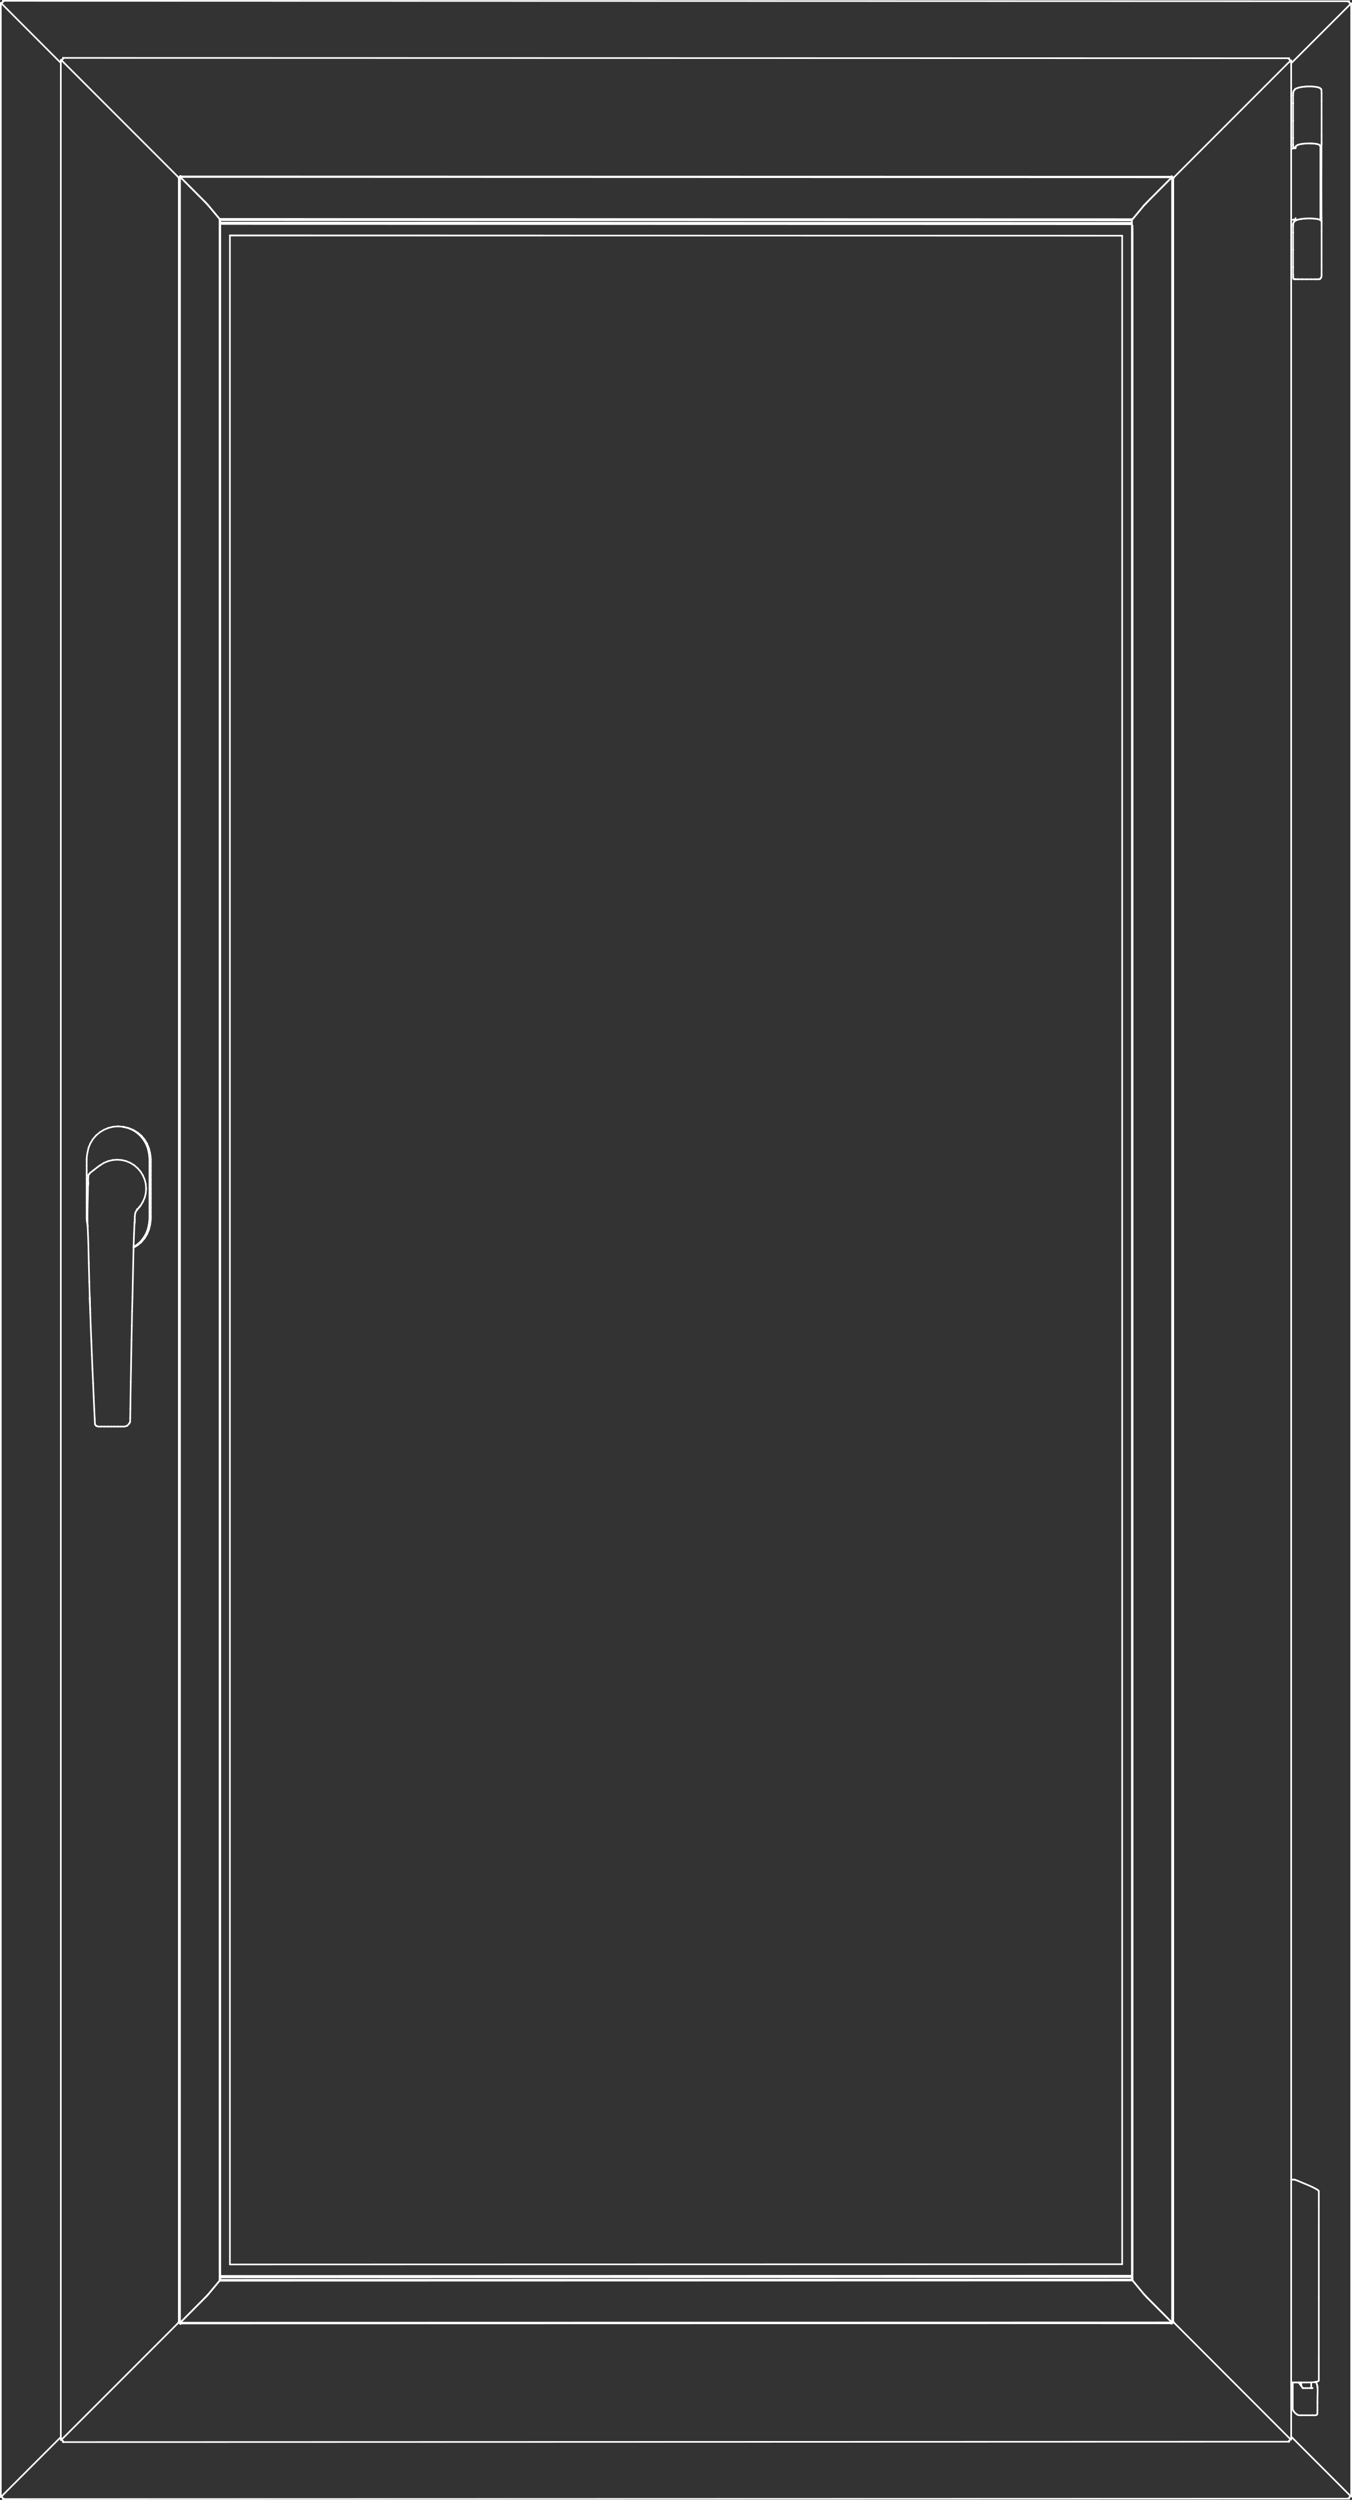 <?xml version="1.0" encoding="utf-8"?>
<!-- Generator: Adobe Illustrator 23.0.1, SVG Export Plug-In . SVG Version: 6.00 Build 0)  -->
<!DOCTYPE svg PUBLIC "-//W3C//DTD SVG 1.1//EN" "http://www.w3.org/Graphics/SVG/1.1/DTD/svg11.dtd">
<svg version="1.1" id="Layer_1" xmlns:x="http://ns.adobe.com/Extensibility/1.0/" xmlns:i="http://ns.adobe.com/AdobeIllustrator/10.0/" xmlns:graph="http://ns.adobe.com/Graphs/1.0/"
	 xmlns="http://www.w3.org/2000/svg" xmlns:xlink="http://www.w3.org/1999/xlink" x="0px" y="0px" viewBox="0 0 1658.3 3065.1"
	 style="enable-background:new 0 0 1658.3 3065.1;" xml:space="preserve">
<rect x="0" y="0" width="1658.3" height="3065.1" fill="#333333" stroke="none"/>
<style type="text/css">
	.st0{fill:none;stroke:#FFFFFF;stroke-width:2;stroke-linecap:round;stroke-linejoin:round;}
</style>
<line class="st0" x1="270.2" y1="272.9" x2="1388.3" y2="273.2"/>
<line class="st0" x1="270.2" y1="2792.2" x2="1388.3" y2="2791.9"/>
<line class="st0" x1="1376.4" y1="2776.1" x2="1376.4" y2="289"/>
<line class="st0" x1="1388.3" y1="2794.9" x2="1388.3" y2="270.2"/>
<line class="st0" x1="282" y1="288.7" x2="665.9" y2="288.8"/>
<line class="st0" x1="282" y1="288.7" x2="1376.4" y2="289"/>
<line class="st0" x1="270.2" y1="269.9" x2="1388.3" y2="270.2"/>
<line class="st0" x1="270.2" y1="274.6" x2="1388.3" y2="274.9"/>
<line class="st0" x1="282" y1="2776.4" x2="1376.4" y2="2776.1"/>
<line class="st0" x1="282" y1="2776.4" x2="282" y2="288.7"/>
<line class="st0" x1="270.2" y1="2795.2" x2="1388.3" y2="2794.9"/>
<line class="st0" x1="270.2" y1="2795.2" x2="270.2" y2="269.9"/>
<line class="st0" x1="270.2" y1="2790.5" x2="1388.3" y2="2790.2"/>
<line class="st0" x1="221.9" y1="216.3" x2="221.3" y2="215.7"/>
<line class="st0" x1="1352.9" y1="2848.5" x2="1436.5" y2="2848.5"/>
<line class="st0" x1="1437.6" y1="218" x2="1438.3" y2="217.2"/>
<line class="st0" x1="1437.5" y1="217.4" x2="1437.6" y2="217.4"/>
<line class="st0" x1="1437.3" y1="217.6" x2="1437.5" y2="217.4"/>
<line class="st0" x1="1437" y1="217.8" x2="1437.3" y2="217.6"/>
<line class="st0" x1="1436.6" y1="218.2" x2="1437" y2="217.8"/>
<line class="st0" x1="1436.2" y1="218.6" x2="1436.6" y2="218.2"/>
<line class="st0" x1="1435.7" y1="219" x2="1436.2" y2="218.6"/>
<line class="st0" x1="1407.7" y1="247.1" x2="1435.7" y2="219"/>
<line class="st0" x1="1406.3" y1="248.6" x2="1407.7" y2="247.1"/>
<line class="st0" x1="1404.9" y1="250.1" x2="1406.3" y2="248.6"/>
<line class="st0" x1="1403.7" y1="251.3" x2="1404.9" y2="250.1"/>
<line class="st0" x1="1402.8" y1="252.3" x2="1403.7" y2="251.3"/>
<line class="st0" x1="1389.2" y1="268.7" x2="1402.8" y2="252.3"/>
<line class="st0" x1="1437.6" y1="2846.9" x2="1438.5" y2="2847.7"/>
<line class="st0" x1="1437.5" y1="2847.4" x2="1437.6" y2="2847.5"/>
<line class="st0" x1="1437.3" y1="2847.2" x2="1437.5" y2="2847.4"/>
<line class="st0" x1="1437" y1="2847" x2="1437.3" y2="2847.2"/>
<line class="st0" x1="1436.6" y1="2846.6" x2="1437" y2="2847"/>
<line class="st0" x1="1436.2" y1="2846.2" x2="1436.6" y2="2846.6"/>
<line class="st0" x1="1435.7" y1="2845.8" x2="1436.2" y2="2846.2"/>
<line class="st0" x1="1407.7" y1="2817.7" x2="1435.7" y2="2845.8"/>
<line class="st0" x1="1406.3" y1="2816.3" x2="1407.7" y2="2817.7"/>
<line class="st0" x1="1404.9" y1="2814.7" x2="1406.3" y2="2816.3"/>
<line class="st0" x1="1403.7" y1="2813.5" x2="1404.9" y2="2814.7"/>
<line class="st0" x1="1402.8" y1="2812.5" x2="1403.7" y2="2813.5"/>
<line class="st0" x1="1389.2" y1="2796.1" x2="1402.8" y2="2812.5"/>
<line class="st0" x1="220.8" y1="217.6" x2="220.1" y2="216.9"/>
<line class="st0" x1="220.8" y1="217" x2="1437.6" y2="217.4"/>
<line class="st0" x1="220.9" y1="217.1" x2="220.8" y2="217"/>
<line class="st0" x1="221.1" y1="217.2" x2="220.9" y2="217.1"/>
<line class="st0" x1="221.4" y1="217.5" x2="221.1" y2="217.2"/>
<line class="st0" x1="221.8" y1="217.8" x2="221.4" y2="217.5"/>
<line class="st0" x1="222.2" y1="218.3" x2="221.8" y2="217.8"/>
<line class="st0" x1="222.7" y1="218.7" x2="222.2" y2="218.3"/>
<line class="st0" x1="250.7" y1="246.8" x2="222.7" y2="218.7"/>
<line class="st0" x1="252.1" y1="248.2" x2="250.7" y2="246.8"/>
<line class="st0" x1="253.6" y1="249.8" x2="252.1" y2="248.2"/>
<line class="st0" x1="254.7" y1="251" x2="253.6" y2="249.8"/>
<line class="st0" x1="255.6" y1="252" x2="254.7" y2="251"/>
<line class="st0" x1="269.3" y1="268.4" x2="1389.2" y2="268.7"/>
<line class="st0" x1="269.3" y1="268.4" x2="255.6" y2="252"/>
<line class="st0" x1="220.8" y1="2847.2" x2="219.9" y2="2848.1"/>
<line class="st0" x1="220.8" y1="2847.8" x2="1437.6" y2="2847.5"/>
<line class="st0" x1="220.9" y1="2847.8" x2="220.8" y2="2847.8"/>
<line class="st0" x1="221.1" y1="2847.6" x2="220.9" y2="2847.8"/>
<line class="st0" x1="221.4" y1="2847.3" x2="221.1" y2="2847.6"/>
<line class="st0" x1="221.8" y1="2847" x2="221.4" y2="2847.3"/>
<line class="st0" x1="222.2" y1="2846.6" x2="221.8" y2="2847"/>
<line class="st0" x1="222.7" y1="2846.1" x2="222.2" y2="2846.6"/>
<line class="st0" x1="250.7" y1="2818" x2="222.7" y2="2846.1"/>
<line class="st0" x1="252.1" y1="2816.6" x2="250.7" y2="2818"/>
<line class="st0" x1="253.6" y1="2815.1" x2="252.1" y2="2816.6"/>
<line class="st0" x1="254.7" y1="2813.8" x2="253.6" y2="2815.1"/>
<line class="st0" x1="255.6" y1="2812.8" x2="254.7" y2="2813.8"/>
<line class="st0" x1="269.3" y1="2796.4" x2="1389.2" y2="2796.1"/>
<line class="st0" x1="269.3" y1="2796.4" x2="255.6" y2="2812.8"/>
<line class="st0" x1="1437.6" y1="218" x2="1438.3" y2="217.2"/>
<line class="st0" x1="1437.5" y1="217.4" x2="1437.6" y2="217.4"/>
<line class="st0" x1="1437.3" y1="217.6" x2="1437.5" y2="217.4"/>
<line class="st0" x1="1437" y1="217.8" x2="1437.3" y2="217.6"/>
<line class="st0" x1="1436.6" y1="218.2" x2="1437" y2="217.8"/>
<line class="st0" x1="1436.2" y1="218.6" x2="1436.6" y2="218.2"/>
<line class="st0" x1="1435.7" y1="219" x2="1436.2" y2="218.6"/>
<line class="st0" x1="1407.7" y1="247.1" x2="1435.7" y2="219"/>
<line class="st0" x1="1406.3" y1="248.6" x2="1407.7" y2="247.1"/>
<line class="st0" x1="1404.9" y1="250.1" x2="1406.3" y2="248.6"/>
<line class="st0" x1="1403.7" y1="251.3" x2="1404.9" y2="250.1"/>
<line class="st0" x1="1402.8" y1="252.3" x2="1403.7" y2="251.3"/>
<line class="st0" x1="1389.2" y1="268.7" x2="1402.8" y2="252.3"/>
<line class="st0" x1="1437.6" y1="2846.9" x2="1438.5" y2="2847.7"/>
<line class="st0" x1="1437.6" y1="2847.5" x2="1437.6" y2="217.4"/>
<line class="st0" x1="1437.5" y1="2847.4" x2="1437.6" y2="2847.5"/>
<line class="st0" x1="1437.3" y1="2847.2" x2="1437.5" y2="2847.4"/>
<line class="st0" x1="1437" y1="2847" x2="1437.3" y2="2847.2"/>
<line class="st0" x1="1436.6" y1="2846.6" x2="1437" y2="2847"/>
<line class="st0" x1="1436.2" y1="2846.2" x2="1436.6" y2="2846.6"/>
<line class="st0" x1="1435.7" y1="2845.8" x2="1436.2" y2="2846.2"/>
<line class="st0" x1="1407.7" y1="2817.7" x2="1435.7" y2="2845.8"/>
<line class="st0" x1="1406.3" y1="2816.3" x2="1407.7" y2="2817.7"/>
<line class="st0" x1="1404.9" y1="2814.7" x2="1406.3" y2="2816.3"/>
<line class="st0" x1="1403.7" y1="2813.5" x2="1404.9" y2="2814.7"/>
<line class="st0" x1="1402.8" y1="2812.5" x2="1403.7" y2="2813.5"/>
<line class="st0" x1="1389.2" y1="277.5" x2="1389.2" y2="276.7"/>
<line class="st0" x1="1389.2" y1="2785.9" x2="1389.2" y2="279.3"/>
<line class="st0" x1="1389.2" y1="2789.6" x2="1389.2" y2="2787.6"/>
<line class="st0" x1="1389.2" y1="2796.1" x2="1389.2" y2="2791.5"/>
<line class="st0" x1="1389.2" y1="2796.1" x2="1402.8" y2="2812.5"/>
<line class="st0" x1="220.8" y1="217.6" x2="220.1" y2="216.9"/>
<line class="st0" x1="220.9" y1="217.1" x2="220.8" y2="217"/>
<line class="st0" x1="221.1" y1="217.2" x2="220.9" y2="217.1"/>
<line class="st0" x1="221.4" y1="217.5" x2="221.1" y2="217.2"/>
<line class="st0" x1="221.8" y1="217.8" x2="221.4" y2="217.5"/>
<line class="st0" x1="222.2" y1="218.3" x2="221.8" y2="217.8"/>
<line class="st0" x1="222.7" y1="218.7" x2="222.2" y2="218.3"/>
<line class="st0" x1="250.7" y1="246.8" x2="222.7" y2="218.7"/>
<line class="st0" x1="252.1" y1="248.2" x2="250.7" y2="246.8"/>
<line class="st0" x1="253.6" y1="249.8" x2="252.1" y2="248.2"/>
<line class="st0" x1="254.7" y1="251" x2="253.6" y2="249.8"/>
<line class="st0" x1="255.6" y1="252" x2="254.7" y2="251"/>
<line class="st0" x1="269.3" y1="268.4" x2="255.6" y2="252"/>
<line class="st0" x1="220.8" y1="2847.2" x2="219.9" y2="2848.1"/>
<line class="st0" x1="220.8" y1="2847.8" x2="220.8" y2="217"/>
<line class="st0" x1="220.9" y1="2847.8" x2="220.8" y2="2847.8"/>
<line class="st0" x1="221.1" y1="2847.6" x2="220.9" y2="2847.8"/>
<line class="st0" x1="221.4" y1="2847.3" x2="221.1" y2="2847.6"/>
<line class="st0" x1="221.8" y1="2847" x2="221.4" y2="2847.3"/>
<line class="st0" x1="222.2" y1="2846.6" x2="221.8" y2="2847"/>
<line class="st0" x1="222.7" y1="2846.1" x2="222.2" y2="2846.6"/>
<line class="st0" x1="250.7" y1="2818" x2="222.7" y2="2846.1"/>
<line class="st0" x1="252.1" y1="2816.6" x2="250.7" y2="2818"/>
<line class="st0" x1="253.6" y1="2815.1" x2="252.1" y2="2816.6"/>
<line class="st0" x1="254.7" y1="2813.8" x2="253.6" y2="2815.1"/>
<line class="st0" x1="255.6" y1="2812.8" x2="254.7" y2="2813.8"/>
<line class="st0" x1="269.3" y1="2796.4" x2="269.3" y2="268.4"/>
<line class="st0" x1="269.3" y1="2796.4" x2="255.6" y2="2812.8"/>
<line class="st0" x1="1585.6" y1="2949.2" x2="1585.6" y2="2953.7"/>
<line class="st0" x1="1585.6" y1="2953.7" x2="1585.6" y2="2953.9"/>
<line class="st0" x1="1586.2" y1="2955.5" x2="1585.6" y2="2953.9"/>
<line class="st0" x1="1586.3" y1="2955.5" x2="1586.2" y2="2955.5"/>
<line class="st0" x1="1585.6" y1="2929.9" x2="1585.6" y2="2939.1"/>
<line class="st0" x1="1585.6" y1="2939.1" x2="1585.6" y2="2939.4"/>
<line class="st0" x1="1585.6" y1="2939.4" x2="1585.6" y2="2948.8"/>
<line class="st0" x1="1585.6" y1="2948.8" x2="1585.6" y2="2949.2"/>
<line class="st0" x1="1585.6" y1="2925.5" x2="1585.6" y2="2926.4"/>
<line class="st0" x1="1585.6" y1="2926.4" x2="1585.6" y2="2926.4"/>
<line class="st0" x1="1585.6" y1="2926.4" x2="1585.6" y2="2929.8"/>
<line class="st0" x1="1585.6" y1="2929.8" x2="1585.6" y2="2929.9"/>
<line class="st0" x1="1585.6" y1="2921.9" x2="1585.6" y2="2923.6"/>
<line class="st0" x1="1585.6" y1="2923.6" x2="1585.6" y2="2923.7"/>
<line class="st0" x1="1585.6" y1="2923.7" x2="1585.6" y2="2925.4"/>
<line class="st0" x1="1585.6" y1="2925.4" x2="1585.6" y2="2925.5"/>
<line class="st0" x1="1585.6" y1="2921.1" x2="1585.6" y2="2921.9"/>
<line class="st0" x1="1585.6" y1="2921.9" x2="1585.6" y2="2921.9"/>
<line class="st0" x1="1586" y1="117.1" x2="1586.1" y2="114.5"/>
<line class="st0" x1="1586" y1="117.2" x2="1586" y2="117.1"/>
<line class="st0" x1="1586" y1="126.4" x2="1586" y2="117.2"/>
<line class="st0" x1="1586" y1="126.5" x2="1586" y2="126.4"/>
<line class="st0" x1="1586.2" y1="113.1" x2="1586.4" y2="112.5"/>
<line class="st0" x1="1586.2" y1="113.1" x2="1586.2" y2="113.1"/>
<line class="st0" x1="1586.1" y1="114.5" x2="1586.2" y2="113.1"/>
<line class="st0" x1="1586.1" y1="114.5" x2="1586.1" y2="114.5"/>
<line class="st0" x1="1587.5" y1="181.1" x2="1587.6" y2="181.1"/>
<line class="st0" x1="1587.6" y1="181.1" x2="1589.1" y2="181.1"/>
<line class="st0" x1="1586.4" y1="180.7" x2="1586.7" y2="181"/>
<line class="st0" x1="1586.7" y1="181" x2="1586.7" y2="181"/>
<line class="st0" x1="1586.7" y1="181" x2="1587.5" y2="181.1"/>
<line class="st0" x1="1587.5" y1="181.1" x2="1587.5" y2="181.1"/>
<line class="st0" x1="1586" y1="126.9" x2="1586" y2="126.5"/>
<line class="st0" x1="1586" y1="147.9" x2="1586" y2="126.9"/>
<line class="st0" x1="1586" y1="169.1" x2="1586" y2="148.3"/>
<line class="st0" x1="1586" y1="148.3" x2="1586" y2="147.9"/>
<line class="st0" x1="1586" y1="285.1" x2="1586" y2="276.7"/>
<line class="st0" x1="1586" y1="276.7" x2="1586" y2="276.6"/>
<line class="st0" x1="1586.1" y1="274.8" x2="1586.1" y2="274.8"/>
<line class="st0" x1="1586" y1="276.6" x2="1586.1" y2="274.8"/>
<line class="st0" x1="1586.2" y1="273.9" x2="1586.4" y2="273.5"/>
<line class="st0" x1="1586.2" y1="273.9" x2="1586.2" y2="273.9"/>
<line class="st0" x1="1586.1" y1="274.8" x2="1586.2" y2="273.9"/>
<line class="st0" x1="1586.1" y1="274.8" x2="1586.1" y2="274.8"/>
<line class="st0" x1="1587.5" y1="342.3" x2="1589.3" y2="342.3"/>
<line class="st0" x1="1589.3" y1="342.3" x2="1589.3" y2="342.3"/>
<line class="st0" x1="1589.3" y1="342.3" x2="1592.4" y2="342.4"/>
<line class="st0" x1="1592.4" y1="342.4" x2="1592.4" y2="342.4"/>
<line class="st0" x1="1586.4" y1="341.7" x2="1586.7" y2="342.1"/>
<line class="st0" x1="1586.7" y1="342.1" x2="1586.7" y2="342.1"/>
<line class="st0" x1="1586.7" y1="342.1" x2="1587.5" y2="342.3"/>
<line class="st0" x1="1587.5" y1="342.3" x2="1587.5" y2="342.3"/>
<line class="st0" x1="1602.9" y1="342.4" x2="1608.5" y2="342.4"/>
<line class="st0" x1="1608.5" y1="342.4" x2="1608.5" y2="342.4"/>
<line class="st0" x1="1608.5" y1="342.4" x2="1613.3" y2="342.4"/>
<line class="st0" x1="1613.3" y1="342.4" x2="1613.3" y2="342.4"/>
<line class="st0" x1="1592.4" y1="342.4" x2="1592.5" y2="342.4"/>
<line class="st0" x1="1592.5" y1="342.4" x2="1597.2" y2="342.4"/>
<line class="st0" x1="1597.3" y1="342.4" x2="1602.9" y2="342.4"/>
<line class="st0" x1="1597.2" y1="342.4" x2="1597.3" y2="342.4"/>
<line class="st0" x1="1586" y1="285.3" x2="1586" y2="285.1"/>
<line class="st0" x1="1586" y1="306.2" x2="1586" y2="285.3"/>
<line class="st0" x1="1586" y1="327.6" x2="1586" y2="306.4"/>
<line class="st0" x1="1586" y1="306.4" x2="1586" y2="306.2"/>
<line class="st0" x1="1586.1" y1="179.4" x2="1586.2" y2="180.3"/>
<line class="st0" x1="1586.2" y1="180.3" x2="1586.2" y2="180.3"/>
<line class="st0" x1="1586.2" y1="180.3" x2="1586.3" y2="180.7"/>
<line class="st0" x1="1586.3" y1="180.7" x2="1586.4" y2="180.7"/>
<line class="st0" x1="1586" y1="169.2" x2="1586" y2="169.1"/>
<line class="st0" x1="1586" y1="177.6" x2="1586" y2="169.2"/>
<line class="st0" x1="1586.1" y1="179.4" x2="1586" y2="177.6"/>
<line class="st0" x1="1586" y1="177.6" x2="1586" y2="177.6"/>
<line class="st0" x1="1586.1" y1="339.7" x2="1586.2" y2="341"/>
<line class="st0" x1="1586.2" y1="341.1" x2="1586.2" y2="341.1"/>
<line class="st0" x1="1586.2" y1="341.1" x2="1586.4" y2="341.7"/>
<line class="st0" x1="1586.4" y1="341.7" x2="1586.4" y2="341.7"/>
<line class="st0" x1="1586" y1="327.7" x2="1586" y2="327.6"/>
<line class="st0" x1="1586" y1="337" x2="1586" y2="327.7"/>
<line class="st0" x1="1586.1" y1="339.7" x2="1586" y2="337"/>
<line class="st0" x1="1586" y1="337" x2="1586" y2="337"/>
<line class="st0" x1="1616.4" y1="342.4" x2="1618.2" y2="342.3"/>
<line class="st0" x1="1616.4" y1="342.4" x2="1616.4" y2="342.4"/>
<line class="st0" x1="1613.3" y1="342.4" x2="1613.4" y2="342.4"/>
<line class="st0" x1="1613.4" y1="342.4" x2="1616.4" y2="342.4"/>
<line class="st0" x1="1618.2" y1="342.3" x2="1619.1" y2="342.1"/>
<line class="st0" x1="1619.1" y1="342.1" x2="1619.1" y2="342.1"/>
<line class="st0" x1="1619.1" y1="342.1" x2="1619.4" y2="341.7"/>
<line class="st0" x1="1619.4" y1="341.7" x2="1619.4" y2="341.7"/>
<line class="st0" x1="1439.9" y1="217.5" x2="1440.5" y2="216.8"/>
<line class="st0" x1="1439.5" y1="217.9" x2="1439.9" y2="217.5"/>
<line class="st0" x1="1439.9" y1="2847.7" x2="1440.5" y2="2848.3"/>
<line class="st0" x1="1439.5" y1="2847.2" x2="1439.9" y2="2847.7"/>
<line class="st0" x1="218.6" y1="217.1" x2="218.9" y2="217.6"/>
<line class="st0" x1="218" y1="216.5" x2="218.6" y2="217.1"/>
<line class="st0" x1="218.6" y1="2848" x2="218.9" y2="2847.6"/>
<line class="st0" x1="218" y1="2848.7" x2="218.6" y2="2848"/>
<line class="st0" x1="1441.3" y1="216" x2="1440.5" y2="216.8"/>
<line class="st0" x1="1441.3" y1="2849.1" x2="1440.5" y2="2848.3"/>
<line class="st0" x1="219.1" y1="217.8" x2="218.9" y2="217.6"/>
<line class="st0" x1="219.1" y1="2847.3" x2="218.9" y2="2847.6"/>
<line class="st0" x1="1657.3" y1="3061.1" x2="1657.3" y2="4.1"/>
<line class="st0" x1="1583.7" y1="77.6" x2="1657.3" y2="4.1"/>
<line class="st0" x1="1583.7" y1="2987.5" x2="1657.3" y2="3061.1"/>
<line class="st0" x1="1" y1="3.5" x2="74.6" y2="77.2"/>
<line class="st0" x1="1" y1="3061.6" x2="74.6" y2="2988"/>
<line class="st0" x1="1" y1="3061.6" x2="1" y2="3.5"/>
<line class="st0" x1="1583.6" y1="74" x2="1583.7" y2="74"/>
<line class="st0" x1="1583.2" y1="74.3" x2="1583.6" y2="74"/>
<line class="st0" x1="1582.5" y1="75" x2="1583.2" y2="74.3"/>
<line class="st0" x1="1581.6" y1="75.8" x2="1582.5" y2="75"/>
<line class="st0" x1="1580.4" y1="76.9" x2="1581.6" y2="75.8"/>
<line class="st0" x1="1579.1" y1="78.1" x2="1441.3" y2="216"/>
<line class="st0" x1="1579.1" y1="78.1" x2="1580.4" y2="76.9"/>
<line class="st0" x1="1583.7" y1="2991.1" x2="1583.7" y2="74"/>
<line class="st0" x1="1583.6" y1="2991.1" x2="1583.7" y2="2991.1"/>
<line class="st0" x1="1583.2" y1="2990.8" x2="1583.6" y2="2991.1"/>
<line class="st0" x1="1582.5" y1="2990.2" x2="1583.2" y2="2990.8"/>
<line class="st0" x1="1581.6" y1="2989.4" x2="1582.5" y2="2990.2"/>
<line class="st0" x1="1580.4" y1="2988.3" x2="1581.6" y2="2989.4"/>
<line class="st0" x1="1579.1" y1="2987" x2="1441.3" y2="2849.1"/>
<line class="st0" x1="1579.1" y1="2987" x2="1580.4" y2="2988.3"/>
<line class="st0" x1="1439.4" y1="218.2" x2="1439.5" y2="217.9"/>
<line class="st0" x1="1439.1" y1="219.2" x2="1439.4" y2="218.2"/>
<line class="st0" x1="1439.4" y1="2847" x2="1439.5" y2="2847.2"/>
<line class="st0" x1="1439.1" y1="2845.9" x2="1439.1" y2="219.2"/>
<line class="st0" x1="1439.1" y1="2845.9" x2="1439.4" y2="2847"/>
<line class="st0" x1="217.2" y1="215.7" x2="218" y2="216.5"/>
<line class="st0" x1="219.3" y1="218.8" x2="219.1" y2="217.8"/>
<line class="st0" x1="217.2" y1="2849.5" x2="218" y2="2848.7"/>
<line class="st0" x1="219.3" y1="2846.3" x2="219.1" y2="2847.3"/>
<line class="st0" x1="219.3" y1="2846.3" x2="219.3" y2="218.8"/>
<line class="st0" x1="74.7" y1="73.5" x2="74.6" y2="73.6"/>
<line class="st0" x1="75.1" y1="73.8" x2="74.7" y2="73.5"/>
<line class="st0" x1="75.9" y1="74.5" x2="75.1" y2="73.8"/>
<line class="st0" x1="76.8" y1="75.3" x2="75.9" y2="74.5"/>
<line class="st0" x1="77.9" y1="76.4" x2="76.8" y2="75.3"/>
<line class="st0" x1="79.2" y1="77.7" x2="217.2" y2="215.7"/>
<line class="st0" x1="79.2" y1="77.7" x2="77.9" y2="76.4"/>
<line class="st0" x1="74.6" y1="2991.6" x2="74.6" y2="73.6"/>
<line class="st0" x1="74.7" y1="2991.6" x2="74.6" y2="2991.6"/>
<line class="st0" x1="75.1" y1="2991.3" x2="74.7" y2="2991.6"/>
<line class="st0" x1="75.9" y1="2990.6" x2="75.1" y2="2991.3"/>
<line class="st0" x1="76.8" y1="2989.8" x2="75.9" y2="2990.6"/>
<line class="st0" x1="77.9" y1="2988.7" x2="76.8" y2="2989.8"/>
<line class="st0" x1="79.2" y1="2987.5" x2="217.2" y2="2849.5"/>
<line class="st0" x1="79.2" y1="2987.5" x2="77.9" y2="2988.7"/>
<line class="st0" x1="1656.6" y1="4.8" x2="1655.4" y2="3.5"/>
<line class="st0" x1="1654.1" y1="2.2" x2="1655.4" y2="3.5"/>
<line class="st0" x1="1654.1" y1="3062.9" x2="1655.4" y2="3061.6"/>
<line class="st0" x1="1656.6" y1="3060.4" x2="1655.4" y2="3061.6"/>
<line class="st0" x1="4.2" y1="1.7" x2="2.9" y2="3"/>
<line class="st0" x1="1.7" y1="4.2" x2="2.9" y2="3"/>
<line class="st0" x1="1.7" y1="3060.9" x2="2.9" y2="3062.2"/>
<line class="st0" x1="4.2" y1="3063.4" x2="2.9" y2="3062.2"/>
<line class="st0" x1="1654.8" y1="1.5" x2="1654.3" y2="2.4"/>
<line class="st0" x1="1654.8" y1="3063.6" x2="1654.3" y2="3062.7"/>
<line class="st0" x1="3.5" y1="1" x2="1654.8" y2="1.5"/>
<line class="st0" x1="3.5" y1="1" x2="4" y2="1.9"/>
<line class="st0" x1="3.5" y1="3064.1" x2="1654.8" y2="3063.6"/>
<line class="st0" x1="3.5" y1="3064.1" x2="4" y2="3063.3"/>
<line class="st0" x1="1583" y1="74.5" x2="1581.9" y2="73.3"/>
<line class="st0" x1="1580.6" y1="72" x2="1581.9" y2="73.3"/>
<line class="st0" x1="1583" y1="2990.7" x2="1581.9" y2="2991.8"/>
<line class="st0" x1="1580.6" y1="2993.1" x2="1581.9" y2="2991.8"/>
<line class="st0" x1="1439.3" y1="218.2" x2="1438.4" y2="217.3"/>
<line class="st0" x1="1437.1" y1="216" x2="1438.4" y2="217.3"/>
<line class="st0" x1="1439.3" y1="2846.9" x2="1438.4" y2="2847.9"/>
<line class="st0" x1="1437.1" y1="2849.1" x2="1438.4" y2="2847.9"/>
<line class="st0" x1="221.3" y1="215.7" x2="220.1" y2="216.9"/>
<line class="st0" x1="219.1" y1="217.9" x2="220.1" y2="216.9"/>
<line class="st0" x1="221.3" y1="2849.5" x2="220.1" y2="2848.2"/>
<line class="st0" x1="219.1" y1="2847.3" x2="220.1" y2="2848.2"/>
<line class="st0" x1="77.7" y1="71.6" x2="76.5" y2="72.9"/>
<line class="st0" x1="75.3" y1="74" x2="76.5" y2="72.9"/>
<line class="st0" x1="77.7" y1="2993.6" x2="76.5" y2="2992.3"/>
<line class="st0" x1="75.3" y1="2991.1" x2="76.5" y2="2992.3"/>
<line class="st0" x1="1581.2" y1="71.5" x2="1580.9" y2="72.3"/>
<line class="st0" x1="1581.1" y1="71.4" x2="1581.2" y2="71.5"/>
<line class="st0" x1="1581.2" y1="2993.7" x2="1580.9" y2="2992.8"/>
<line class="st0" x1="1581.1" y1="2993.7" x2="1581.2" y2="2993.7"/>
<line class="st0" x1="1437.1" y1="216" x2="1436.5" y2="216.6"/>
<line class="st0" x1="1437.1" y1="2849.1" x2="1436.5" y2="2848.5"/>
<line class="st0" x1="221.9" y1="216.3" x2="1436.5" y2="216.6"/>
<line class="st0" x1="221.3" y1="215.7" x2="221.9" y2="216.3"/>
<line class="st0" x1="221.9" y1="2848.8" x2="1436.5" y2="2848.5"/>
<line class="st0" x1="221.3" y1="2849.4" x2="221.9" y2="2848.8"/>
<line class="st0" x1="77.2" y1="71" x2="77.5" y2="71.8"/>
<line class="st0" x1="77.3" y1="71" x2="1581.1" y2="71.4"/>
<line class="st0" x1="77.3" y1="71" x2="77.2" y2="71"/>
<line class="st0" x1="77.2" y1="2994.1" x2="77.5" y2="2993.3"/>
<line class="st0" x1="77.3" y1="2994.2" x2="1581.1" y2="2993.7"/>
<line class="st0" x1="77.3" y1="2994.2" x2="77.2" y2="2994.1"/>
<line class="st0" x1="1619.5" y1="269.1" x2="1619.5" y2="269.1"/>
<line class="st0" x1="1619.5" y1="269.1" x2="1619.4" y2="269.7"/>
<line class="st0" x1="1619.4" y1="269.7" x2="1619.4" y2="269.7"/>
<line class="st0" x1="1619.4" y1="269.7" x2="1619.3" y2="269.8"/>
<line class="st0" x1="108.4" y1="1441.5" x2="108.1" y2="1444.1"/>
<line class="st0" x1="108.9" y1="1440" x2="110.1" y2="1438.6"/>
<line class="st0" x1="165.9" y1="1487.2" x2="168.3" y2="1482.3"/>
<line class="st0" x1="156" y1="1748.1" x2="157.9" y2="1746"/>
<line class="st0" x1="172" y1="1478.7" x2="170.3" y2="1480.7"/>
<line class="st0" x1="1589.1" y1="181.5" x2="1584.4" y2="182.4"/>
<line class="st0" x1="1608.3" y1="2928" x2="1608.3" y2="2921"/>
<line class="st0" x1="1596.1" y1="2925.5" x2="1596.1" y2="2921.1"/>
<line class="st0" x1="1617.6" y1="2816.2" x2="1617.6" y2="2892.9"/>
<line class="st0" x1="1617.6" y1="2816.2" x2="1617.6" y2="2736.4"/>
<line class="st0" x1="1617.6" y1="2918.6" x2="1617.6" y2="2892.9"/>
<line class="st0" x1="1617.6" y1="2918.6" x2="1617.5" y2="2918.9"/>
<line class="st0" x1="1587.6" y1="2921.1" x2="1589.2" y2="2921.1"/>
<line class="st0" x1="1587.6" y1="2921.1" x2="1586.1" y2="2921.1"/>
<line class="st0" x1="1592.6" y1="2921.1" x2="1594.4" y2="2921.1"/>
<line class="st0" x1="1592.6" y1="2921.1" x2="1591.4" y2="2921.1"/>
<line class="st0" x1="1607.7" y1="2921" x2="1610.2" y2="2920.9"/>
<line class="st0" x1="1607.7" y1="2921" x2="1605.2" y2="2921.1"/>
<line class="st0" x1="1612.3" y1="2920.7" x2="1612.6" y2="2920.6"/>
<line class="st0" x1="1612.3" y1="2920.7" x2="1610.2" y2="2920.9"/>
<line class="st0" x1="1602.6" y1="2921.1" x2="1605.2" y2="2921.1"/>
<line class="st0" x1="1602.6" y1="2921.1" x2="1599.9" y2="2921.1"/>
<line class="st0" x1="1597" y1="2921.1" x2="1594.4" y2="2921.1"/>
<line class="st0" x1="1597" y1="2921.1" x2="1599.9" y2="2921.1"/>
<line class="st0" x1="1584.4" y1="2921.1" x2="1584" y2="2921"/>
<line class="st0" x1="1584.4" y1="2921.1" x2="1584.9" y2="2921.1"/>
<line class="st0" x1="1590.3" y1="2921.1" x2="1589.2" y2="2921.1"/>
<line class="st0" x1="1590.3" y1="2921.1" x2="1591.4" y2="2921.1"/>
<line class="st0" x1="1585.3" y1="2921.1" x2="1584.9" y2="2921.1"/>
<line class="st0" x1="1585.3" y1="2921.1" x2="1586.1" y2="2921.1"/>
<line class="st0" x1="1584.7" y1="2672.4" x2="1586.3" y2="2672.4"/>
<line class="st0" x1="1584.7" y1="2672.4" x2="1583.7" y2="2672.4"/>
<line class="st0" x1="1617.6" y1="2701.2" x2="1617.6" y2="2736.4"/>
<line class="st0" x1="1617.6" y1="2701.2" x2="1617.6" y2="2691.3"/>
<line class="st0" x1="1589.7" y1="2673" x2="1591.5" y2="2673.7"/>
<line class="st0" x1="1589.7" y1="2673" x2="1588.5" y2="2672.6"/>
<line class="st0" x1="1609.9" y1="2681.6" x2="1612.1" y2="2682.7"/>
<line class="st0" x1="1609.9" y1="2681.6" x2="1607.4" y2="2680.4"/>
<line class="st0" x1="1616.6" y1="2685.3" x2="1617.1" y2="2685.9"/>
<line class="st0" x1="1616.6" y1="2685.3" x2="1615.5" y2="2684.6"/>
<line class="st0" x1="1614" y1="2683.7" x2="1615.5" y2="2684.6"/>
<line class="st0" x1="1614" y1="2683.7" x2="1612.1" y2="2682.7"/>
<line class="st0" x1="1604.8" y1="2679.3" x2="1607.4" y2="2680.4"/>
<line class="st0" x1="1604.8" y1="2679.3" x2="1602.2" y2="2678.2"/>
<line class="st0" x1="1599.6" y1="2677.1" x2="1602.2" y2="2678.2"/>
<line class="st0" x1="1599.6" y1="2677.1" x2="1596.9" y2="2676"/>
<line class="st0" x1="1594.1" y1="2674.8" x2="1591.5" y2="2673.7"/>
<line class="st0" x1="1594.1" y1="2674.8" x2="1596.9" y2="2676"/>
<line class="st0" x1="1587.4" y1="2672.4" x2="1586.3" y2="2672.4"/>
<line class="st0" x1="1587.4" y1="2672.4" x2="1588.5" y2="2672.6"/>
<line class="st0" x1="1617.6" y1="2687.3" x2="1617.6" y2="2691.3"/>
<line class="st0" x1="1617.6" y1="2687.3" x2="1617.6" y2="2687"/>
<line class="st0" x1="151.3" y1="1381.6" x2="151.2" y2="1381.6"/>
<line class="st0" x1="151.3" y1="1381.6" x2="151.6" y2="1381.7"/>
<line class="st0" x1="180.3" y1="1402.1" x2="180.5" y2="1402.6"/>
<line class="st0" x1="180.3" y1="1402.1" x2="177.2" y2="1397"/>
<line class="st0" x1="173.4" y1="1392.5" x2="177.2" y2="1397"/>
<line class="st0" x1="173.4" y1="1392.5" x2="168.9" y2="1388.7"/>
<line class="st0" x1="163.8" y1="1385.6" x2="168.9" y2="1388.7"/>
<line class="st0" x1="163.8" y1="1385.6" x2="158.3" y2="1383.3"/>
<line class="st0" x1="152.5" y1="1381.9" x2="158.3" y2="1383.3"/>
<line class="st0" x1="152.5" y1="1381.9" x2="151.6" y2="1381.7"/>
<line class="st0" x1="163.8" y1="1529.8" x2="168.9" y2="1526.7"/>
<line class="st0" x1="173.4" y1="1522.9" x2="168.9" y2="1526.7"/>
<line class="st0" x1="173.4" y1="1522.9" x2="177.2" y2="1518.4"/>
<line class="st0" x1="106.3" y1="1463.2" x2="106.3" y2="1468.9"/>
<line class="st0" x1="106.3" y1="1463.2" x2="106.3" y2="1457.5"/>
<line class="st0" x1="106.3" y1="1474.6" x2="106.3" y2="1468.9"/>
<line class="st0" x1="106.3" y1="1474.6" x2="106.3" y2="1480.3"/>
<line class="st0" x1="106.3" y1="1486" x2="106.3" y2="1480.3"/>
<line class="st0" x1="106.3" y1="1486" x2="106.3" y2="1490.8"/>
<line class="st0" x1="106.3" y1="1493.9" x2="106.3" y2="1490.8"/>
<line class="st0" x1="106.3" y1="1493.9" x2="106.5" y2="1497"/>
<line class="st0" x1="107.3" y1="1502" x2="107.5" y2="1502.8"/>
<line class="st0" x1="107.3" y1="1502" x2="106.5" y2="1497"/>
<line class="st0" x1="106.3" y1="1451.8" x2="106.3" y2="1457.5"/>
<line class="st0" x1="106.3" y1="1451.8" x2="106.3" y2="1446.1"/>
<line class="st0" x1="106.3" y1="1440.4" x2="106.3" y2="1446.1"/>
<line class="st0" x1="106.3" y1="1440.4" x2="106.3" y2="1434.7"/>
<line class="st0" x1="106.3" y1="1429" x2="106.3" y2="1434.7"/>
<line class="st0" x1="106.3" y1="1429" x2="106.3" y2="1424.2"/>
<line class="st0" x1="106.3" y1="1421.1" x2="106.3" y2="1424.2"/>
<line class="st0" x1="106.3" y1="1421.1" x2="106.5" y2="1418"/>
<line class="st0" x1="150.6" y1="1381.5" x2="144.7" y2="1381"/>
<line class="st0" x1="150.6" y1="1381.5" x2="150.7" y2="1381.5"/>
<line class="st0" x1="138.8" y1="1381.5" x2="144.7" y2="1381"/>
<line class="st0" x1="138.8" y1="1381.5" x2="133" y2="1382.9"/>
<line class="st0" x1="127.5" y1="1385.2" x2="133" y2="1382.9"/>
<line class="st0" x1="127.5" y1="1385.2" x2="122.4" y2="1388.3"/>
<line class="st0" x1="117.9" y1="1392.1" x2="122.4" y2="1388.3"/>
<line class="st0" x1="117.9" y1="1392.1" x2="114" y2="1396.6"/>
<line class="st0" x1="110.9" y1="1401.7" x2="114" y2="1396.6"/>
<line class="st0" x1="110.9" y1="1401.7" x2="108.6" y2="1407.2"/>
<line class="st0" x1="107.3" y1="1413" x2="106.5" y2="1418"/>
<line class="st0" x1="107.3" y1="1413" x2="108.6" y2="1407.2"/>
<line class="st0" x1="150.9" y1="1381.6" x2="150.7" y2="1381.5"/>
<line class="st0" x1="150.9" y1="1381.6" x2="156.7" y2="1382.9"/>
<line class="st0" x1="162.2" y1="1385.2" x2="156.7" y2="1382.9"/>
<line class="st0" x1="162.2" y1="1385.2" x2="167.2" y2="1388.3"/>
<line class="st0" x1="171.8" y1="1392.2" x2="167.2" y2="1388.3"/>
<line class="st0" x1="171.8" y1="1392.2" x2="175.6" y2="1396.7"/>
<line class="st0" x1="178.7" y1="1401.8" x2="175.6" y2="1396.7"/>
<line class="st0" x1="178.7" y1="1401.8" x2="181" y2="1407.3"/>
<line class="st0" x1="182.4" y1="1413" x2="181" y2="1407.3"/>
<line class="st0" x1="182.4" y1="1413" x2="183.1" y2="1418"/>
<line class="st0" x1="183.3" y1="1421.2" x2="183.1" y2="1418"/>
<line class="st0" x1="183.3" y1="1421.2" x2="183.3" y2="1424.2"/>
<line class="st0" x1="183.3" y1="1451.8" x2="183.3" y2="1446.1"/>
<line class="st0" x1="183.3" y1="1451.8" x2="183.3" y2="1457.5"/>
<line class="st0" x1="183.3" y1="1440.4" x2="183.3" y2="1446.1"/>
<line class="st0" x1="183.3" y1="1440.4" x2="183.3" y2="1434.7"/>
<line class="st0" x1="183.3" y1="1429" x2="183.3" y2="1424.2"/>
<line class="st0" x1="183.3" y1="1429" x2="183.3" y2="1434.7"/>
<line class="st0" x1="163.8" y1="1528.8" x2="167.2" y2="1526.7"/>
<line class="st0" x1="171.8" y1="1522.9" x2="167.2" y2="1526.7"/>
<line class="st0" x1="171.8" y1="1522.9" x2="175.6" y2="1518.3"/>
<line class="st0" x1="178.7" y1="1513.3" x2="175.6" y2="1518.3"/>
<line class="st0" x1="178.7" y1="1513.3" x2="181" y2="1507.8"/>
<line class="st0" x1="182.4" y1="1502" x2="181" y2="1507.8"/>
<line class="st0" x1="182.4" y1="1502" x2="183.1" y2="1497"/>
<line class="st0" x1="183.3" y1="1493.9" x2="183.1" y2="1497"/>
<line class="st0" x1="183.3" y1="1493.9" x2="183.3" y2="1490.8"/>
<line class="st0" x1="183.3" y1="1463.2" x2="183.3" y2="1457.5"/>
<line class="st0" x1="183.3" y1="1463.2" x2="183.3" y2="1468.9"/>
<line class="st0" x1="183.3" y1="1474.6" x2="183.3" y2="1468.9"/>
<line class="st0" x1="183.3" y1="1474.6" x2="183.3" y2="1480.3"/>
<line class="st0" x1="183.3" y1="1486" x2="183.3" y2="1490.8"/>
<line class="st0" x1="183.3" y1="1486" x2="183.3" y2="1480.3"/>
<line class="st0" x1="116.9" y1="1747" x2="116.6" y2="1746"/>
<line class="st0" x1="116.9" y1="1747" x2="117.9" y2="1748.1"/>
<line class="st0" x1="158.9" y1="1744.7" x2="159.1" y2="1744.3"/>
<line class="st0" x1="158.9" y1="1744.7" x2="158.8" y2="1744.9"/>
<line class="st0" x1="159.6" y1="1743.3" x2="159.1" y2="1744.3"/>
<line class="st0" x1="159.6" y1="1743.3" x2="159.7" y2="1738.4"/>
<line class="st0" x1="159.9" y1="1726.7" x2="159.7" y2="1738.4"/>
<line class="st0" x1="159.9" y1="1726.7" x2="160.1" y2="1711.1"/>
<line class="st0" x1="158.5" y1="1745.3" x2="158.8" y2="1744.9"/>
<line class="st0" x1="158.5" y1="1745.3" x2="157.9" y2="1746"/>
<line class="st0" x1="116.5" y1="1745.3" x2="116.6" y2="1746"/>
<line class="st0" x1="116.5" y1="1745.3" x2="116.4" y2="1744.9"/>
<line class="st0" x1="107.3" y1="1488.7" x2="107.3" y2="1494.3"/>
<line class="st0" x1="107.3" y1="1498.3" x2="107.3" y2="1494.3"/>
<line class="st0" x1="107.3" y1="1498.3" x2="107.5" y2="1503.4"/>
<line class="st0" x1="165" y1="1498.3" x2="164.8" y2="1503.4"/>
<line class="st0" x1="110.1" y1="1591.1" x2="110.6" y2="1605.8"/>
<line class="st0" x1="110.1" y1="1591.1" x2="109.5" y2="1571.7"/>
<line class="st0" x1="108.9" y1="1548.5" x2="109.5" y2="1571.7"/>
<line class="st0" x1="108.9" y1="1548.5" x2="108.4" y2="1527"/>
<line class="st0" x1="160.4" y1="1694.5" x2="160.1" y2="1711.1"/>
<line class="st0" x1="160.4" y1="1694.5" x2="160.7" y2="1677.3"/>
<line class="st0" x1="161" y1="1660.1" x2="160.7" y2="1677.3"/>
<line class="st0" x1="161" y1="1660.1" x2="161.3" y2="1642.8"/>
<line class="st0" x1="161.7" y1="1625.4" x2="161.3" y2="1642.8"/>
<line class="st0" x1="161.7" y1="1625.4" x2="162" y2="1608"/>
<line class="st0" x1="162.5" y1="1590.6" x2="162" y2="1608"/>
<line class="st0" x1="162.5" y1="1590.6" x2="162.9" y2="1571.3"/>
<line class="st0" x1="163.4" y1="1548.3" x2="162.9" y2="1571.3"/>
<line class="st0" x1="163.4" y1="1548.3" x2="163.9" y2="1526.9"/>
<line class="st0" x1="107.9" y1="1512.4" x2="108.4" y2="1527"/>
<line class="st0" x1="107.9" y1="1512.4" x2="107.5" y2="1503.4"/>
<line class="st0" x1="164.4" y1="1512.5" x2="163.9" y2="1526.9"/>
<line class="st0" x1="164.4" y1="1512.5" x2="164.8" y2="1503.4"/>
<line class="st0" x1="108.1" y1="1447.7" x2="108" y2="1451.5"/>
<line class="st0" x1="108.1" y1="1445.2" x2="108.1" y2="1444.1"/>
<line class="st0" x1="108.1" y1="1445.2" x2="108" y2="1447.2"/>
<line class="st0" x1="108" y1="1452.1" x2="108" y2="1451.5"/>
<line class="st0" x1="108" y1="1450" x2="108" y2="1451.5"/>
<line class="st0" x1="108" y1="1450" x2="108" y2="1447.2"/>
<line class="st0" x1="108.5" y1="1441.3" x2="108.4" y2="1441.5"/>
<line class="st0" x1="109" y1="1439.9" x2="109.2" y2="1439.7"/>
<line class="st0" x1="109" y1="1439.9" x2="108.9" y2="1440"/>
<line class="st0" x1="114.4" y1="1435.1" x2="110.7" y2="1437.9"/>
<line class="st0" x1="108.7" y1="1440.4" x2="108.9" y2="1440"/>
<line class="st0" x1="116.9" y1="1433.1" x2="115.1" y2="1434.5"/>
<line class="st0" x1="116.9" y1="1433.1" x2="119.1" y2="1431.4"/>
<line class="st0" x1="108" y1="1453.8" x2="108" y2="1451.5"/>
<line class="st0" x1="170.7" y1="1480.2" x2="168.8" y2="1482.6"/>
<line class="st0" x1="167.1" y1="1484.9" x2="168.8" y2="1482.6"/>
<line class="st0" x1="121" y1="1430" x2="119.1" y2="1431.4"/>
<line class="st0" x1="121" y1="1430" x2="122.4" y2="1429"/>
<line class="st0" x1="172.4" y1="1478.2" x2="170.6" y2="1480.4"/>
<line class="st0" x1="172.4" y1="1478.2" x2="175.3" y2="1473.4"/>
<line class="st0" x1="177.5" y1="1468.3" x2="175.3" y2="1473.4"/>
<line class="st0" x1="177.5" y1="1468.3" x2="178.8" y2="1462.9"/>
<line class="st0" x1="179.2" y1="1457.3" x2="178.8" y2="1462.9"/>
<line class="st0" x1="179.2" y1="1457.3" x2="178.8" y2="1451.8"/>
<line class="st0" x1="177.5" y1="1446.4" x2="178.8" y2="1451.8"/>
<line class="st0" x1="177.5" y1="1446.4" x2="175.3" y2="1441.2"/>
<line class="st0" x1="172.4" y1="1436.5" x2="175.3" y2="1441.2"/>
<line class="st0" x1="172.4" y1="1436.5" x2="168.8" y2="1432.3"/>
<line class="st0" x1="164.6" y1="1428.7" x2="168.8" y2="1432.3"/>
<line class="st0" x1="164.6" y1="1428.7" x2="159.8" y2="1425.7"/>
<line class="st0" x1="154.7" y1="1423.6" x2="159.8" y2="1425.7"/>
<line class="st0" x1="154.7" y1="1423.6" x2="149.3" y2="1422.3"/>
<line class="st0" x1="143.7" y1="1421.9" x2="149.3" y2="1422.3"/>
<line class="st0" x1="143.7" y1="1421.9" x2="138.2" y2="1422.3"/>
<line class="st0" x1="132.8" y1="1423.6" x2="138.2" y2="1422.3"/>
<line class="st0" x1="132.8" y1="1423.6" x2="127.6" y2="1425.7"/>
<line class="st0" x1="122.9" y1="1428.7" x2="122.4" y2="1429"/>
<line class="st0" x1="122.9" y1="1428.7" x2="127.6" y2="1425.7"/>
<line class="st0" x1="1620.9" y1="271.3" x2="1621" y2="271.6"/>
<line class="st0" x1="1620.9" y1="271.3" x2="1620.7" y2="270.9"/>
<line class="st0" x1="1620.9" y1="177.7" x2="1621" y2="176.7"/>
<line class="st0" x1="1589.3" y1="179.7" x2="1589.5" y2="179.2"/>
<line class="st0" x1="1589.3" y1="179.7" x2="1589.2" y2="180.3"/>
<line class="st0" x1="1589.1" y1="181.1" x2="1589.2" y2="180.3"/>
<line class="st0" x1="1589.1" y1="181.1" x2="1589.1" y2="181.9"/>
<line class="st0" x1="1589.1" y1="268.4" x2="1589.1" y2="267.5"/>
<line class="st0" x1="1589.1" y1="268.4" x2="1589.2" y2="268.8"/>
<line class="st0" x1="1621" y1="114.4" x2="1620.9" y2="111.7"/>
<line class="st0" x1="1621" y1="114.4" x2="1621" y2="123.8"/>
<line class="st0" x1="1620.8" y1="110.3" x2="1620.9" y2="111.7"/>
<line class="st0" x1="1620.8" y1="110.3" x2="1620.6" y2="109.7"/>
<line class="st0" x1="1588.5" y1="109.3" x2="1589.1" y2="108.9"/>
<line class="st0" x1="1588.5" y1="109.3" x2="1588" y2="109.8"/>
<line class="st0" x1="1588.5" y1="270.7" x2="1588.1" y2="271"/>
<line class="st0" x1="1588.5" y1="270.7" x2="1589.1" y2="270.4"/>
<line class="st0" x1="1589.2" y1="269.4" x2="1586.5" y2="269.2"/>
<line class="st0" x1="1618.6" y1="178" x2="1618.9" y2="178.2"/>
<line class="st0" x1="1618.6" y1="178" x2="1617.9" y2="177.5"/>
<line class="st0" x1="1616.9" y1="177" x2="1617.9" y2="177.5"/>
<line class="st0" x1="1616.9" y1="177" x2="1615.4" y2="176.6"/>
<line class="st0" x1="1613.5" y1="176.3" x2="1615.4" y2="176.6"/>
<line class="st0" x1="1613.5" y1="176.3" x2="1611.2" y2="176"/>
<line class="st0" x1="1608.7" y1="175.9" x2="1611.2" y2="176"/>
<line class="st0" x1="1598.1" y1="176.3" x2="1598.4" y2="176.2"/>
<line class="st0" x1="1598.1" y1="176.3" x2="1600.7" y2="176"/>
<line class="st0" x1="1598.1" y1="176.3" x2="1595.9" y2="176.6"/>
<line class="st0" x1="1593.9" y1="177" x2="1595.9" y2="176.6"/>
<line class="st0" x1="1593.9" y1="177" x2="1592.4" y2="177.5"/>
<line class="st0" x1="1591.2" y1="178" x2="1590.3" y2="178.5"/>
<line class="st0" x1="1591.2" y1="178" x2="1592.4" y2="177.5"/>
<line class="st0" x1="1621" y1="174.9" x2="1621" y2="176.7"/>
<line class="st0" x1="1621" y1="174.9" x2="1621" y2="166.4"/>
<line class="st0" x1="1593.2" y1="107.4" x2="1593.8" y2="107.2"/>
<line class="st0" x1="1593.2" y1="107.4" x2="1591.5" y2="107.9"/>
<line class="st0" x1="1590.1" y1="108.4" x2="1589.1" y2="108.9"/>
<line class="st0" x1="1590.1" y1="108.4" x2="1591.5" y2="107.9"/>
<line class="st0" x1="1619.6" y1="108.4" x2="1620.1" y2="108.9"/>
<line class="st0" x1="1619.6" y1="108.4" x2="1618.8" y2="107.9"/>
<line class="st0" x1="1617.7" y1="107.4" x2="1616.1" y2="106.9"/>
<line class="st0" x1="1617.7" y1="107.4" x2="1618.8" y2="107.9"/>
<line class="st0" x1="1621" y1="145.2" x2="1621" y2="123.8"/>
<line class="st0" x1="1621" y1="145.2" x2="1621" y2="166.4"/>
<line class="st0" x1="1614.1" y1="268.3" x2="1613.6" y2="268.3"/>
<line class="st0" x1="1614.1" y1="268.3" x2="1616.1" y2="268.6"/>
<line class="st0" x1="1593.2" y1="269" x2="1595.3" y2="268.6"/>
<line class="st0" x1="1593.2" y1="269" x2="1591.5" y2="269.5"/>
<line class="st0" x1="1590.1" y1="269.9" x2="1589.1" y2="270.4"/>
<line class="st0" x1="1590.1" y1="269.9" x2="1591.5" y2="269.5"/>
<line class="st0" x1="1619.6" y1="269.9" x2="1619.9" y2="270.2"/>
<line class="st0" x1="1619.6" y1="269.9" x2="1618.8" y2="269.5"/>
<line class="st0" x1="1617.7" y1="269" x2="1616.1" y2="268.6"/>
<line class="st0" x1="1617.7" y1="269" x2="1618.8" y2="269.5"/>
<line class="st0" x1="1583.7" y1="269.5" x2="1589.2" y2="269.5"/>
<line class="st0" x1="1613.9" y1="2920.4" x2="1613.9" y2="2920.4"/>
<line class="st0" x1="1613.9" y1="2920.4" x2="1614.2" y2="2920.9"/>
<line class="st0" x1="1614.7" y1="2922" x2="1614.2" y2="2920.9"/>
<line class="st0" x1="1614.7" y1="2922" x2="1615.3" y2="2923.4"/>
<line class="st0" x1="1596.7" y1="2961.3" x2="1596.3" y2="2961.3"/>
<line class="st0" x1="1596.7" y1="2961.3" x2="1597.1" y2="2961.3"/>
<line class="st0" x1="1595.9" y1="2961.3" x2="1596.3" y2="2961.3"/>
<line class="st0" x1="1595.9" y1="2961.3" x2="1595.1" y2="2961.3"/>
<line class="st0" x1="1610.1" y1="2961.3" x2="1610.5" y2="2961.3"/>
<line class="st0" x1="1610.1" y1="2961.3" x2="1609.7" y2="2961.3"/>
<line class="st0" x1="1610.9" y1="2961.3" x2="1610.5" y2="2961.3"/>
<line class="st0" x1="1610.9" y1="2961.3" x2="1611.7" y2="2961.3"/>
<line class="st0" x1="1615.9" y1="2945.7" x2="1615.9" y2="2954.9"/>
<line class="st0" x1="1615.9" y1="2945.7" x2="1616" y2="2936.9"/>
<line class="st0" x1="1615.8" y1="2959.3" x2="1615.9" y2="2954.9"/>
<line class="st0" x1="1615.8" y1="2959.3" x2="1615.2" y2="2960.8"/>
<line class="st0" x1="1613.5" y1="2961.3" x2="1611.7" y2="2961.3"/>
<line class="st0" x1="1613.5" y1="2961.3" x2="1615.2" y2="2960.8"/>
<line class="st0" x1="1593.3" y1="2961.3" x2="1591.6" y2="2960.8"/>
<line class="st0" x1="1593.3" y1="2961.3" x2="1595.1" y2="2961.3"/>
<line class="st0" x1="1615.7" y1="2925" x2="1615.3" y2="2923.4"/>
<line class="st0" x1="1615.7" y1="2925" x2="1615.9" y2="2926.3"/>
<line class="st0" x1="1600.6" y1="2961.3" x2="1603.4" y2="2961.3"/>
<line class="st0" x1="1600.6" y1="2961.3" x2="1598.5" y2="2961.3"/>
<line class="st0" x1="1601" y1="2928" x2="1603.8" y2="2928"/>
<line class="st0" x1="1601" y1="2928" x2="1598.8" y2="2928"/>
<line class="st0" x1="1606.2" y1="2961.3" x2="1603.4" y2="2961.3"/>
<line class="st0" x1="1606.2" y1="2961.3" x2="1608.4" y2="2961.3"/>
<line class="st0" x1="1606.5" y1="2928" x2="1603.8" y2="2928"/>
<line class="st0" x1="1606.5" y1="2928" x2="1608.7" y2="2928"/>
<line class="st0" x1="1597.5" y1="2961.3" x2="1597.1" y2="2961.3"/>
<line class="st0" x1="1597.5" y1="2961.3" x2="1598.5" y2="2961.3"/>
<line class="st0" x1="1597.5" y1="2927.5" x2="1597.4" y2="2927.2"/>
<line class="st0" x1="1597.5" y1="2927.5" x2="1597.6" y2="2927.9"/>
<line class="st0" x1="1597.9" y1="2928" x2="1598.8" y2="2928"/>
<line class="st0" x1="1597.9" y1="2928" x2="1597.6" y2="2927.9"/>
<line class="st0" x1="1616.1" y1="2933.6" x2="1616" y2="2936.9"/>
<line class="st0" x1="1616.1" y1="2933.6" x2="1616.1" y2="2932.6"/>
<line class="st0" x1="1616.1" y1="2928.2" x2="1616.1" y2="2927.8"/>
<line class="st0" x1="1616.1" y1="2928.2" x2="1616.1" y2="2929"/>
<line class="st0" x1="1609.4" y1="2961.3" x2="1608.4" y2="2961.3"/>
<line class="st0" x1="1609.4" y1="2961.3" x2="1609.7" y2="2961.3"/>
<line class="st0" x1="1616.1" y1="2927.3" x2="1616.1" y2="2927.8"/>
<line class="st0" x1="1616.1" y1="2927.3" x2="1616" y2="2927"/>
<line class="st0" x1="1616" y1="2926.9" x2="1616" y2="2927"/>
<line class="st0" x1="1616" y1="2926.9" x2="1615.9" y2="2926.3"/>
<line class="st0" x1="1616.1" y1="2930.8" x2="1616.1" y2="2932.6"/>
<line class="st0" x1="1616.1" y1="2930.8" x2="1616.1" y2="2929"/>
<line class="st0" x1="1609.7" y1="2928" x2="1608.7" y2="2928"/>
<line class="st0" x1="1586.3" y1="2955.5" x2="1586.4" y2="2955.7"/>
<line class="st0" x1="1620.9" y1="263.7" x2="1620.8" y2="224.9"/>
<line class="st0" x1="1620.9" y1="263.7" x2="1621" y2="271.6"/>
<line class="st0" x1="1620.9" y1="186" x2="1620.8" y2="224.9"/>
<line class="st0" x1="1620.9" y1="186" x2="1620.9" y2="178.1"/>
<line class="st0" x1="1585" y1="182.3" x2="1583.7" y2="182.4"/>
<line class="st0" x1="1589.2" y1="269.5" x2="1589.2" y2="268.8"/>
<line class="st0" x1="1589.2" y1="269.5" x2="1589.3" y2="270.2"/>
<line class="st0" x1="1589.3" y1="270.3" x2="1589.3" y2="270.2"/>
<line class="st0" x1="1621" y1="272.6" x2="1621" y2="271.6"/>
<line class="st0" x1="1621" y1="272.6" x2="1621" y2="274.5"/>
<line class="st0" x1="1619.5" y1="181.4" x2="1619.5" y2="182.3"/>
<line class="st0" x1="1619.5" y1="181.4" x2="1619.5" y2="180.6"/>
<line class="st0" x1="1619.5" y1="179.8" x2="1619.5" y2="180.6"/>
<line class="st0" x1="1619.5" y1="179.8" x2="1619.4" y2="179.2"/>
<line class="st0" x1="1619.5" y1="268.7" x2="1619.5" y2="267.9"/>
<line class="st0" x1="1619.5" y1="268.7" x2="1619.5" y2="269.1"/>
<line class="st0" x1="1619.5" y1="267.1" x2="1619.5" y2="266.2"/>
<line class="st0" x1="1619.5" y1="267.1" x2="1619.5" y2="267.9"/>
<line class="st0" x1="1589" y1="269.4" x2="1589.2" y2="269.4"/>
<line class="st0" x1="1619.2" y1="178.7" x2="1619.4" y2="179.2"/>
<line class="st0" x1="1619.2" y1="178.7" x2="1618.9" y2="178.2"/>
<line class="st0" x1="1610.6" y1="176" x2="1608.5" y2="175.9"/>
<line class="st0" x1="1606" y1="175.8" x2="1608.5" y2="175.9"/>
<line class="st0" x1="1606" y1="175.8" x2="1603.4" y2="175.9"/>
<line class="st0" x1="1600.9" y1="176" x2="1603.4" y2="175.9"/>
<line class="st0" x1="1600.6" y1="176" x2="1598.4" y2="176.2"/>
<line class="st0" x1="1600.9" y1="176" x2="1600.7" y2="176"/>
<line class="st0" x1="1590" y1="178.7" x2="1589.5" y2="179.2"/>
<line class="st0" x1="1590" y1="178.7" x2="1590.3" y2="178.5"/>
<line class="st0" x1="1620.9" y1="177.3" x2="1620.9" y2="178.1"/>
<line class="st0" x1="1611.3" y1="106.2" x2="1613.6" y2="106.5"/>
<line class="st0" x1="1611.3" y1="106.2" x2="1608.8" y2="106"/>
<line class="st0" x1="1606.1" y1="106" x2="1608.8" y2="106"/>
<line class="st0" x1="1606.1" y1="106" x2="1603.4" y2="106"/>
<line class="st0" x1="1600.6" y1="106.2" x2="1603.4" y2="106"/>
<line class="st0" x1="1600.6" y1="106.2" x2="1598" y2="106.5"/>
<line class="st0" x1="1595.7" y1="106.8" x2="1598" y2="106.5"/>
<line class="st0" x1="1595.7" y1="106.8" x2="1593.8" y2="107.2"/>
<line class="st0" x1="1587.7" y1="110.2" x2="1587.2" y2="110.8"/>
<line class="st0" x1="1587.7" y1="110.2" x2="1588" y2="109.8"/>
<line class="st0" x1="1586.9" y1="111.5" x2="1587.2" y2="110.8"/>
<line class="st0" x1="1586.9" y1="111.5" x2="1586.6" y2="112"/>
<line class="st0" x1="1586.4" y1="112.5" x2="1586.6" y2="112"/>
<line class="st0" x1="1620.4" y1="109.3" x2="1620.6" y2="109.7"/>
<line class="st0" x1="1620.4" y1="109.3" x2="1620.1" y2="108.9"/>
<line class="st0" x1="1615.6" y1="106.8" x2="1613.6" y2="106.5"/>
<line class="st0" x1="1615.6" y1="106.8" x2="1616.1" y2="106.9"/>
<line class="st0" x1="1620.7" y1="339.7" x2="1620.5" y2="340"/>
<line class="st0" x1="1620.7" y1="339.7" x2="1620.9" y2="339.1"/>
<line class="st0" x1="1621" y1="337.6" x2="1620.9" y2="339.1"/>
<line class="st0" x1="1621" y1="337.6" x2="1621" y2="335"/>
<line class="st0" x1="1587.7" y1="271.3" x2="1587.4" y2="271.7"/>
<line class="st0" x1="1587.7" y1="271.3" x2="1588.1" y2="271"/>
<line class="st0" x1="1611.3" y1="268" x2="1613.6" y2="268.3"/>
<line class="st0" x1="1611.3" y1="268" x2="1608.8" y2="267.9"/>
<line class="st0" x1="1606.1" y1="267.8" x2="1608.8" y2="267.9"/>
<line class="st0" x1="1606.1" y1="267.8" x2="1603.4" y2="267.9"/>
<line class="st0" x1="1600.6" y1="268" x2="1603.4" y2="267.9"/>
<line class="st0" x1="1600.6" y1="268" x2="1598" y2="268.2"/>
<line class="st0" x1="1595.7" y1="268.6" x2="1598" y2="268.2"/>
<line class="st0" x1="1595.7" y1="268.6" x2="1595.3" y2="268.6"/>
<line class="st0" x1="1587.2" y1="272.1" x2="1587.4" y2="271.7"/>
<line class="st0" x1="1587.2" y1="272.1" x2="1586.8" y2="272.7"/>
<line class="st0" x1="1586.4" y1="273.5" x2="1586.8" y2="272.7"/>
<line class="st0" x1="1620.4" y1="270.6" x2="1620.7" y2="270.9"/>
<line class="st0" x1="1620.4" y1="270.6" x2="1619.9" y2="270.2"/>
<line class="st0" x1="1620.3" y1="340.4" x2="1620.5" y2="340"/>
<line class="st0" x1="1620.3" y1="340.4" x2="1619.9" y2="341"/>
<line class="st0" x1="1619.4" y1="341.7" x2="1619.9" y2="341"/>
<line class="st0" x1="1621" y1="283" x2="1621" y2="274.5"/>
<line class="st0" x1="1621" y1="283" x2="1621" y2="304.1"/>
<line class="st0" x1="1621" y1="325.6" x2="1621" y2="335"/>
<line class="st0" x1="1621" y1="325.6" x2="1621" y2="304.1"/>
<line class="st0" x1="1619.5" y1="255.2" x2="1619.5" y2="266.2"/>
<line class="st0" x1="1619.5" y1="255.2" x2="1619.5" y2="224.2"/>
<line class="st0" x1="1619.5" y1="193.2" x2="1619.5" y2="182.3"/>
<line class="st0" x1="1619.5" y1="193.2" x2="1619.5" y2="224.2"/>
<line class="st0" x1="1593.1" y1="2921.1" x2="1593.3" y2="2921.6"/>
<line class="st0" x1="1586.7" y1="2956.2" x2="1586.4" y2="2955.7"/>
<line class="st0" x1="1586.7" y1="2956.2" x2="1587.3" y2="2957.1"/>
<line class="st0" x1="1588.3" y1="2958.3" x2="1587.3" y2="2957.1"/>
<line class="st0" x1="1588.3" y1="2958.3" x2="1589.6" y2="2959.4"/>
<line class="st0" x1="1594.3" y1="2923" x2="1593.3" y2="2921.6"/>
<line class="st0" x1="1594.3" y1="2923" x2="1595.4" y2="2924.6"/>
<line class="st0" x1="1597.3" y1="2927" x2="1597" y2="2926.7"/>
<line class="st0" x1="1597.3" y1="2927" x2="1597.4" y2="2927.2"/>
<line class="st0" x1="1596.5" y1="2926" x2="1597" y2="2926.7"/>
<line class="st0" x1="1596.5" y1="2926" x2="1595.4" y2="2924.6"/>
<line class="st0" x1="1591.4" y1="2960.7" x2="1591.2" y2="2960.6"/>
<line class="st0" x1="1591.4" y1="2960.7" x2="1591.6" y2="2960.8"/>
<line class="st0" x1="1590.7" y1="2960.2" x2="1589.6" y2="2959.4"/>
<line class="st0" x1="1590.7" y1="2960.2" x2="1591.2" y2="2960.6"/>
<line class="st0" x1="1609.9" y1="2927.9" x2="1609.7" y2="2928"/>
<line class="st0" x1="1614.5" y1="2920.3" x2="1616" y2="2919.9"/>
<line class="st0" x1="1614.5" y1="2920.3" x2="1612.6" y2="2920.6"/>
<line class="st0" x1="1617" y1="2919.4" x2="1616" y2="2919.9"/>
<line class="st0" x1="1617" y1="2919.4" x2="1617.5" y2="2918.9"/>
<line class="st0" x1="1583.7" y1="2920.6" x2="1583.7" y2="2920.5"/>
<line class="st0" x1="1583.7" y1="2920.6" x2="1583.9" y2="2920.8"/>
<line class="st0" x1="1583.9" y1="2920.9" x2="1584" y2="2921"/>
<line class="st0" x1="1583.9" y1="2920.9" x2="1583.9" y2="2920.8"/>
<line class="st0" x1="1617.5" y1="2686.2" x2="1617.1" y2="2685.9"/>
<line class="st0" x1="1617.5" y1="2686.2" x2="1617.6" y2="2687"/>
<line class="st0" x1="185" y1="1480.5" x2="185" y2="1474.8"/>
<line class="st0" x1="185" y1="1480.5" x2="185" y2="1486.2"/>
<line class="st0" x1="185" y1="1469.1" x2="185" y2="1474.8"/>
<line class="st0" x1="185" y1="1469.1" x2="185" y2="1463.5"/>
<line class="st0" x1="185" y1="1491" x2="185" y2="1494"/>
<line class="st0" x1="185" y1="1491" x2="185" y2="1486.2"/>
<line class="st0" x1="184.8" y1="1497.1" x2="184.1" y2="1502"/>
<line class="st0" x1="184.8" y1="1497.1" x2="185" y2="1494"/>
<line class="st0" x1="182.7" y1="1507.6" x2="180.5" y2="1513"/>
<line class="st0" x1="182.7" y1="1507.6" x2="184.1" y2="1502"/>
<line class="st0" x1="177.5" y1="1518" x2="177.2" y2="1518.4"/>
<line class="st0" x1="177.5" y1="1518" x2="180.5" y2="1513"/>
<line class="st0" x1="185" y1="1435.1" x2="185" y2="1440.8"/>
<line class="st0" x1="185" y1="1435.1" x2="185" y2="1429.4"/>
<line class="st0" x1="185" y1="1446.5" x2="185" y2="1452.1"/>
<line class="st0" x1="185" y1="1446.5" x2="185" y2="1440.8"/>
<line class="st0" x1="185" y1="1424.6" x2="185" y2="1429.4"/>
<line class="st0" x1="185" y1="1424.6" x2="185" y2="1421.6"/>
<line class="st0" x1="185" y1="1457.8" x2="185" y2="1463.5"/>
<line class="st0" x1="185" y1="1457.8" x2="185" y2="1452.1"/>
<line class="st0" x1="184.8" y1="1418.5" x2="185" y2="1421.6"/>
<line class="st0" x1="184.8" y1="1418.5" x2="184.1" y2="1413.6"/>
<line class="st0" x1="182.7" y1="1408" x2="184.1" y2="1413.6"/>
<line class="st0" x1="182.7" y1="1408" x2="180.5" y2="1402.6"/>
<line class="st0" x1="116.2" y1="1740" x2="116.4" y2="1744.9"/>
<line class="st0" x1="116.2" y1="1740" x2="115.6" y2="1728.3"/>
<line class="st0" x1="165.3" y1="1494.5" x2="165.3" y2="1491.4"/>
<line class="st0" x1="165.3" y1="1494.5" x2="165.3" y2="1497.2"/>
<line class="st0" x1="114.9" y1="1712.7" x2="115.6" y2="1728.3"/>
<line class="st0" x1="114.9" y1="1712.7" x2="114.2" y2="1696"/>
<line class="st0" x1="113.4" y1="1678.7" x2="114.2" y2="1696"/>
<line class="st0" x1="113.4" y1="1678.7" x2="112.7" y2="1661.3"/>
<line class="st0" x1="112" y1="1643.8" x2="112.7" y2="1661.3"/>
<line class="st0" x1="112" y1="1643.8" x2="111.3" y2="1626.3"/>
<line class="st0" x1="110.7" y1="1608.8" x2="111.3" y2="1626.3"/>
<line class="st0" x1="110.7" y1="1608.8" x2="110.1" y2="1591.2"/>
<line class="st0" x1="110.5" y1="1438.2" x2="110.7" y2="1437.9"/>
<line class="st0" x1="110.5" y1="1438.2" x2="110.1" y2="1438.6"/>
<line class="st0" x1="108.4" y1="1441.6" x2="108.7" y2="1440.4"/>
<line class="st0" x1="114.3" y1="1435.1" x2="115.1" y2="1434.5"/>
<line class="st0" x1="108" y1="1451" x2="107.8" y2="1463.8"/>
<line class="st0" x1="107.4" y1="1479.7" x2="107.8" y2="1463.8"/>
<line class="st0" x1="107.4" y1="1479.7" x2="107.3" y2="1488.7"/>
<line class="st0" x1="164.9" y1="1501.6" x2="165.3" y2="1497.2"/>
<line class="st0" x1="108" y1="1452.1" x2="108" y2="1449.5"/>
<line class="st0" x1="166" y1="1486.8" x2="165.3" y2="1491.4"/>
<line class="st0" x1="118.6" y1="1748.5" x2="120.6" y2="1749.1"/>
<line class="st0" x1="118.6" y1="1748.5" x2="117.9" y2="1748.1"/>
<line class="st0" x1="124.2" y1="1749.1" x2="128" y2="1749.1"/>
<line class="st0" x1="124.2" y1="1749.1" x2="120.6" y2="1749.1"/>
<line class="st0" x1="132.1" y1="1749.1" x2="136.3" y2="1749.1"/>
<line class="st0" x1="132.1" y1="1749.1" x2="128" y2="1749.1"/>
<line class="st0" x1="140.5" y1="1749.1" x2="144.7" y2="1749.1"/>
<line class="st0" x1="140.5" y1="1749.1" x2="136.3" y2="1749.1"/>
<line class="st0" x1="148.6" y1="1749.1" x2="152.4" y2="1749.1"/>
<line class="st0" x1="148.6" y1="1749.1" x2="144.7" y2="1749.1"/>
<line class="st0" x1="154.7" y1="1748.5" x2="156" y2="1748.1"/>
<line class="st0" x1="154.7" y1="1748.5" x2="152.4" y2="1749.1"/>
</svg>

